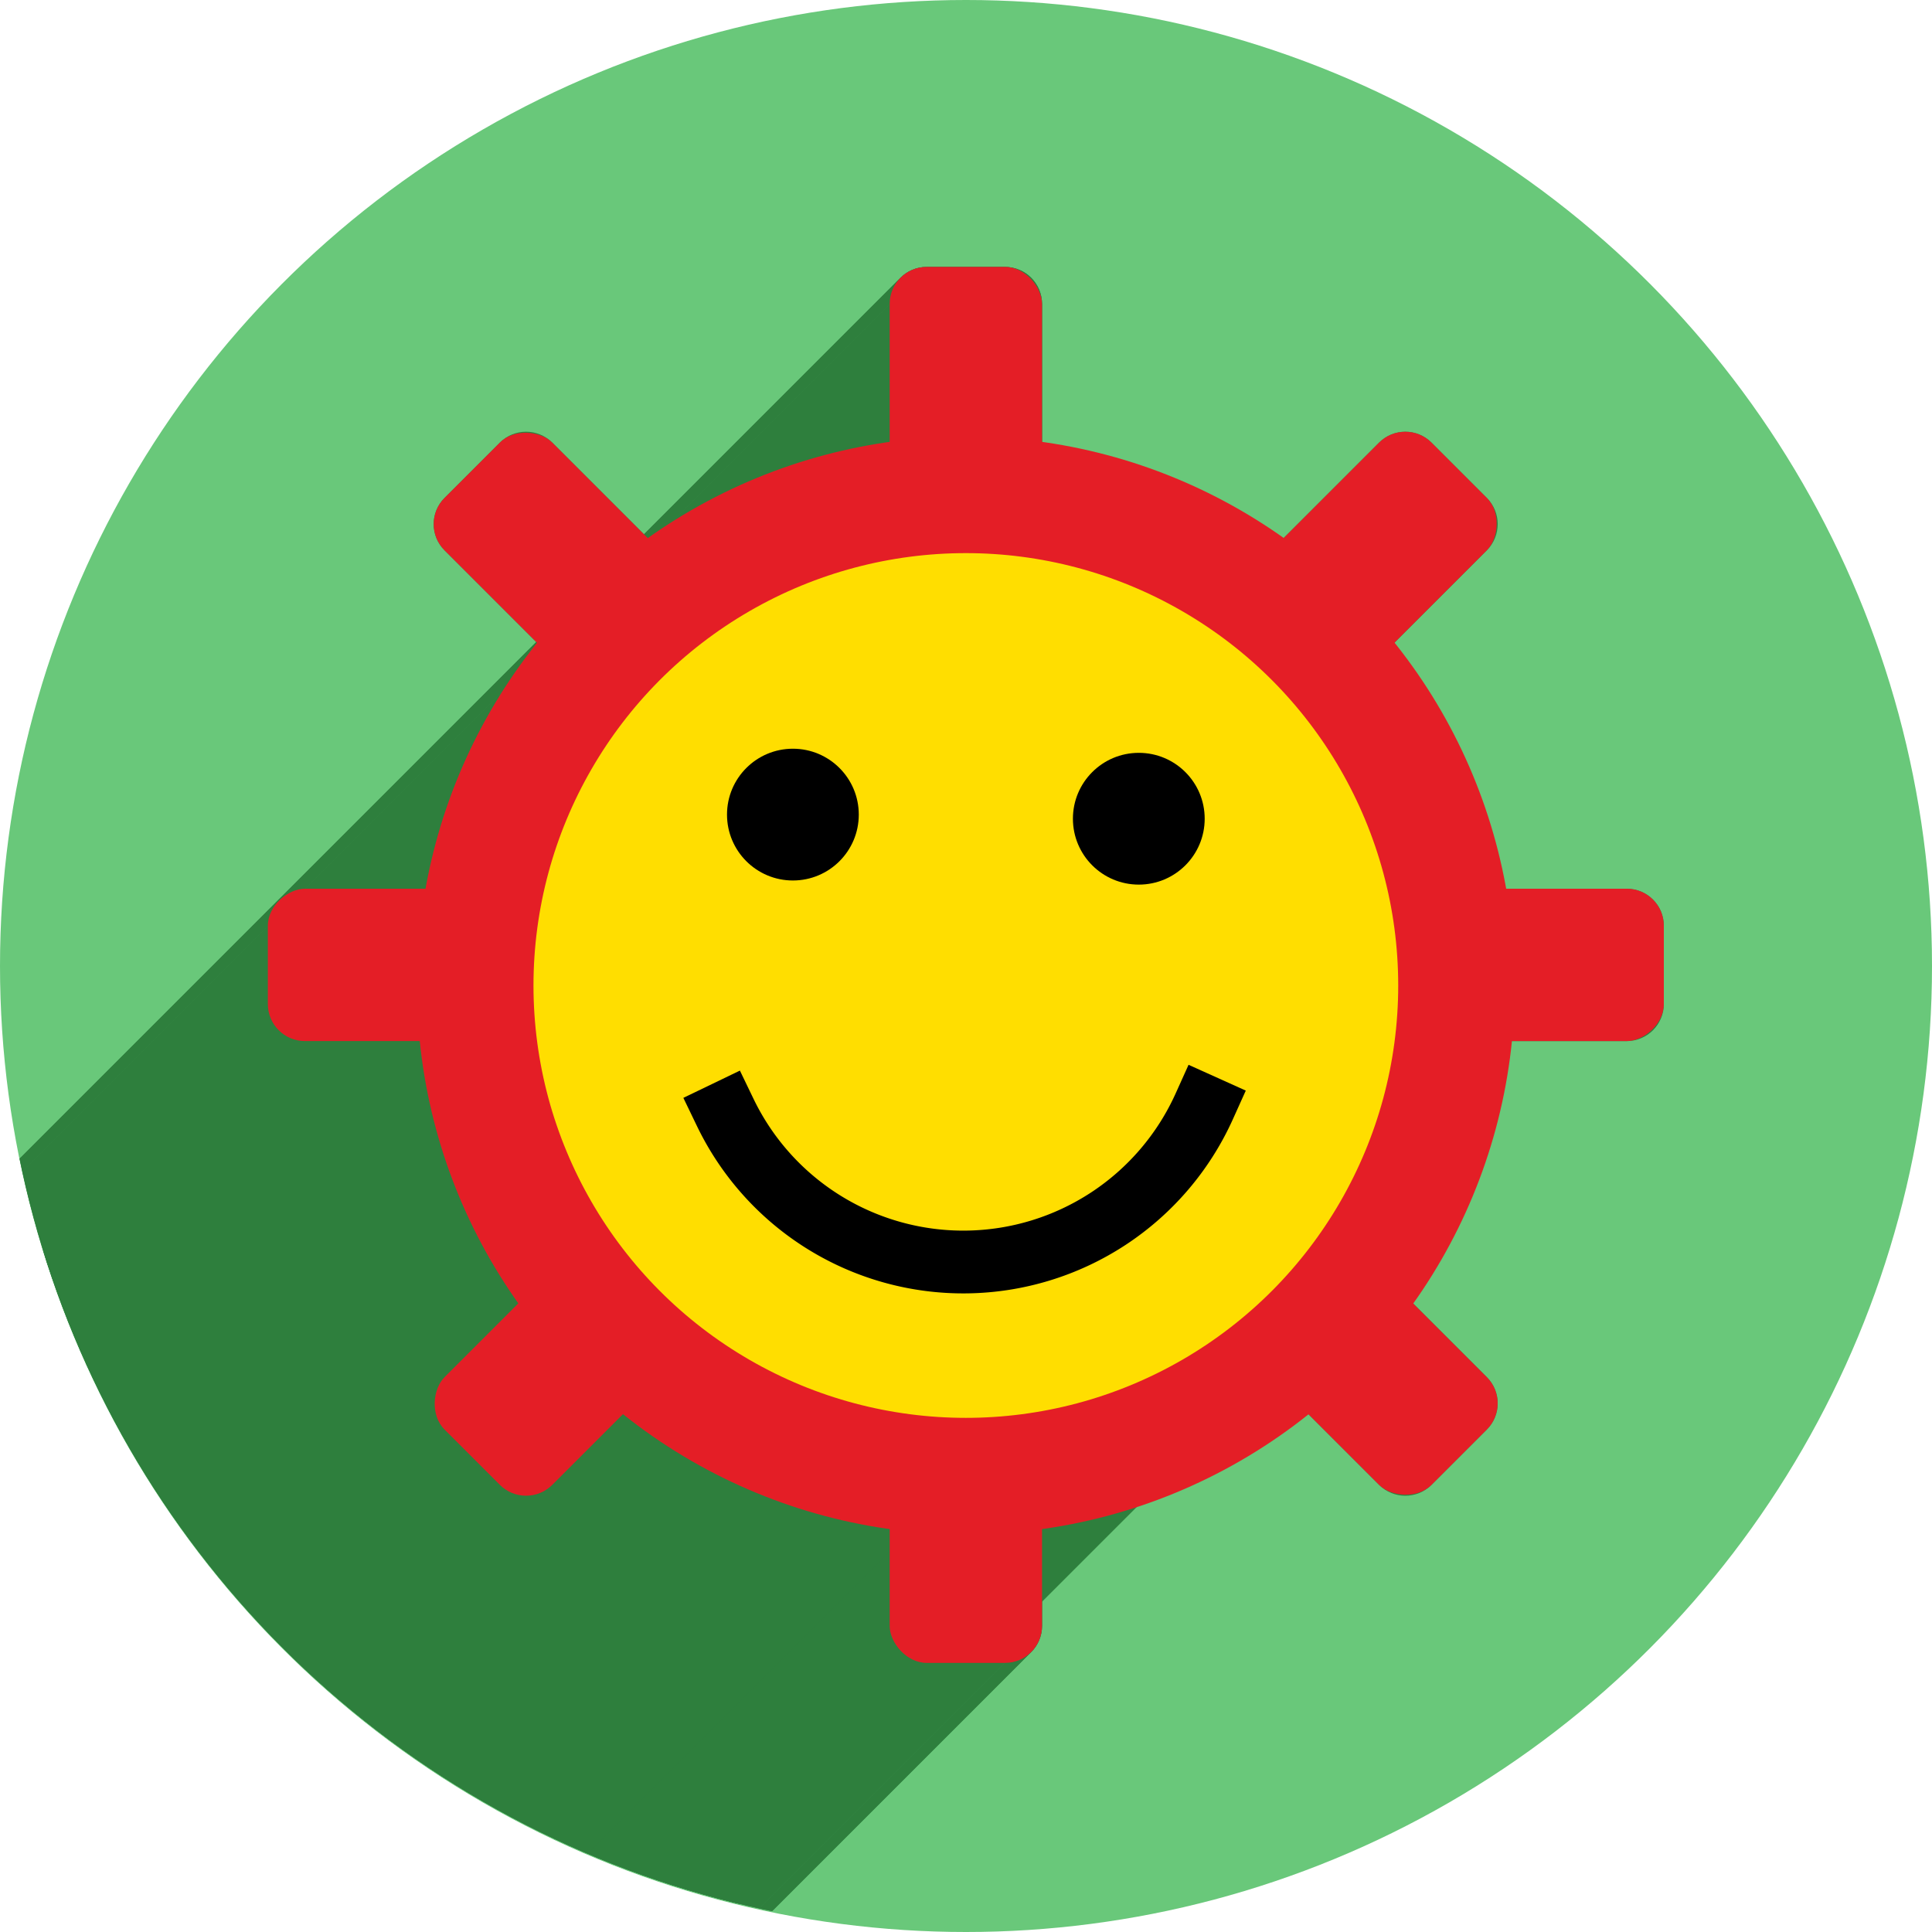 <?xml version="1.0" encoding="UTF-8" standalone="no"?>
<!-- Created with Inkscape (http://www.inkscape.org/) -->

<svg
   xmlns:dc="http://purl.org/dc/elements/1.1/"
   xmlns:cc="http://creativecommons.org/ns#"
   xmlns:rdf="http://www.w3.org/1999/02/22-rdf-syntax-ns#"
   xmlns:svg="http://www.w3.org/2000/svg"
   xmlns="http://www.w3.org/2000/svg"
   xmlns:sodipodi="http://sodipodi.sourceforge.net/DTD/sodipodi-0.dtd"
   xmlns:inkscape="http://www.inkscape.org/namespaces/inkscape"
   sodipodi:docname="im-gadugadu.svg"
   inkscape:version="0.91 r13725"
   version="1.1"
   id="svg2"
   viewBox="0 0 256 256"
   height="256"
   width="256">
  <sodipodi:namedview
     inkscape:window-maximized="1"
     inkscape:window-y="0"
     inkscape:window-x="0"
     inkscape:window-height="721"
     inkscape:window-width="1366"
     units="px"
     showgrid="false"
     inkscape:current-layer="layer1"
     inkscape:document-units="px"
     inkscape:cy="128"
     inkscape:cx="29.013331"
     inkscape:zoom="2.0507812"
     inkscape:pageshadow="2"
     inkscape:pageopacity="0.0"
     borderopacity="1.0"
     bordercolor="#666666"
     pagecolor="#ffffff"
     id="base" />
  <defs
     id="defs4">
    <marker
       inkscape:isstock="true"
       style="overflow:visible;"
       id="Arrow1Mend"
       refX="0.0"
       refY="0.0"
       orient="auto"
       inkscape:stockid="Arrow1Mend">
      <path
         transform="scale(0.4) rotate(180) translate(10,0)"
         style="fill-rule:evenodd;stroke:#000000;stroke-width:1pt;stroke-opacity:1;fill:#000000;fill-opacity:1"
         d="M 0.0,0.0 L 5.0,-5.0 L -12.5,0.0 L 5.0,5.0 L 0.0,0.0 z "
         id="path5459" />
    </marker>
    <marker
       inkscape:stockid="Arrow1Mend"
       orient="auto"
       refY="0.0"
       refX="0.0"
       id="marker7388"
       style="overflow:visible;"
       inkscape:isstock="true">
      <path
         id="path7390"
         d="M 0.0,0.0 L 5.0,-5.0 L -12.5,0.0 L 5.0,5.0 L 0.0,0.0 z "
         style="fill-rule:evenodd;stroke:#000000;stroke-width:1pt;stroke-opacity:1;fill:none;fill-opacity:1"
         transform="scale(0.4) rotate(180) translate(10,0)" />
    </marker>
    <clipPath
       clipPathUnits="userSpaceOnUse"
       id="clipPath5002">
      <g
         id="g5004">
        <path
           transform="translate(0,796.362)"
           inkscape:connector-curvature="0"
           id="path5006"
           d="M 88.118,249.435 C 46.103,235.291 14.771,201.687 4.134,159.361 1.338,148.236 0.923,144.163 0.926,127.889 0.928,117.472 1.134,112.014 1.658,108.541 4.465,89.913 12.177,70.638 23.043,55.086 c 3.959,-5.666 8.345,-10.931 9.102,-10.926 0.328,0.002 10.489,18.31 22.579,40.683 12.09,22.373 22.375,41.335 22.854,42.136 0.479,0.802 0.925,2.441 0.99,3.643 0.343,6.316 2.524,14.21 5.642,20.423 2.954,5.887 5.065,8.733 10.435,14.067 6.714,6.67 12.889,10.286 21.732,12.729 3.166,0.874 5.105,1.05 11.575,1.05 8.826,0 12.602,-0.762 19.264,-3.887 2.046,-0.96 3.937,-1.665 4.202,-1.568 0.265,0.097 -11.056,17.665 -25.157,39.038 l -25.639,38.861 -3.094,0.112 c -2.555,0.093 -4.195,-0.258 -9.409,-2.014 z"
           style="fill:#0f9d58;fill-opacity:1;stroke:none;stroke-width:4.858;stroke-linejoin:round;stroke-miterlimit:4;stroke-dasharray:none;stroke-opacity:1" />
        <path
           inkscape:connector-curvature="0"
           id="path5008"
           d="m 112.36,1051.517 c -10.001,-1.45 -12.156,-1.82 -12.532,-2.156 -0.249,-0.222 1.738,-3.748 4.55,-8.072 7.166,-11.021 49.772,-74.648 50.259,-75.055 3.575,-2.992 8.635,-8.041 10.575,-10.554 3.362,-4.353 7.558,-12.914 9.065,-18.494 6.193,-22.925 -2.593,-47.152 -21.7,-59.837 l -2.961,-1.966 17.025,0.296 c 9.364,0.163 31.17,0.434 48.459,0.603 l 31.435,0.307 1.546,4.189 c 2.246,6.086 4.678,15.095 5.935,21.982 1.525,8.36 1.925,28.859 0.739,37.828 -3.08,23.278 -12.813,45.72 -27.802,64.106 -20.476,25.117 -51.46,42.197 -84.146,46.389 -5.312,0.681 -26.646,0.986 -30.446,0.436 z"
           style="fill:#f4b400;fill-opacity:1;stroke:none;stroke-width:4.858;stroke-linejoin:round;stroke-miterlimit:4;stroke-dasharray:none;stroke-opacity:1" />
        <path
           transform="translate(0,796.362)"
           inkscape:connector-curvature="0"
           id="path5010"
           d="M 67.99,108.873 C 41.284,59.576 33.29,45.149 32.234,44.345 31.651,43.901 32.811,42.55 38.696,36.815 53.436,22.45 68.809,13.041 87.839,6.736 101.687,2.148 112.582,0.437 127.951,0.437 c 21.31,0 37.805,3.81 56.835,13.126 25.294,12.383 46.194,33.579 58.52,59.346 1.611,3.369 2.93,6.372 2.93,6.675 0,0.56 -10.549,0.495 -71.165,-0.437 l -24.288,-0.374 -3.931,-1.764 c -6.757,-3.033 -10.646,-3.84 -18.658,-3.868 -5.03,-0.018 -7.979,0.208 -10.316,0.788 -14.508,3.604 -26.283,12.948 -33.292,26.419 -3.585,6.891 -5.247,13.082 -6.332,23.583 l -0.337,3.267 -9.927,-18.326 z"
           style="fill:#db4437;fill-opacity:1;stroke:none;stroke-width:10;stroke-linejoin:round;stroke-miterlimit:4;stroke-dasharray:none;stroke-opacity:1" />
      </g>
    </clipPath>
    <radialGradient
       id="SVGID21"
       cx="278.96"
       cy="216.92"
       r="322.22"
       gradientTransform="matrix(0.71,0,0,-0.697,-12.931,1000.262)"
       gradientUnits="userSpaceOnUse">
      <stop
         offset="0.119"
         stop-color="#ffffff"
         id="stop131" />
      <stop
         offset="0.122"
         stop-color="#fffffa"
         id="stop133" />
      <stop
         offset="0.25"
         stop-color="#ffe560"
         id="stop135" />
      <stop
         offset="0.287"
         stop-color="#ffdf56"
         id="stop137" />
      <stop
         offset="0.347"
         stop-color="#f8d03b"
         id="stop139" />
      <stop
         offset="0.406"
         stop-color="#f0be1b"
         id="stop141" />
      <stop
         offset="0.473"
         stop-color="#eb9d23"
         id="stop143" />
      <stop
         offset="0.548"
         stop-color="#e57c27"
         id="stop145" />
      <stop
         offset="0.765"
         stop-color="#dd5626"
         id="stop147" />
      <stop
         offset="0.903"
         stop-color="#c33a28"
         id="stop149" />
      <stop
         offset="1"
         stop-color="#b02228"
         id="stop151" />
    </radialGradient>
    <clipPath
       clipPathUnits="userSpaceOnUse"
       id="clipPath6128">
      <circle
         r="128"
         cy="925.362"
         cx="128"
         id="circle6130"
         style="opacity:1;fill:#4285f4;fill-opacity:1;stroke:none;stroke-width:20.52;stroke-linecap:round;stroke-linejoin:round;stroke-miterlimit:4;stroke-dasharray:none;stroke-opacity:1" />
    </clipPath>
    <clipPath
       id="clipPath6618"
       clipPathUnits="userSpaceOnUse">
      <circle
         r="128"
         cy="925.362"
         cx="128"
         id="circle6620"
         style="opacity:1;fill:#4285f4;fill-opacity:1;stroke:none;stroke-width:20.52;stroke-linecap:round;stroke-linejoin:round;stroke-miterlimit:4;stroke-dasharray:none;stroke-opacity:1" />
    </clipPath>
    <clipPath
       id="clipPath5300"
       clipPathUnits="userSpaceOnUse">
      <circle
         r="128"
         cy="925.362"
         cx="128"
         id="circle5302"
         style="opacity:1;fill:#3f71aa;fill-opacity:1;stroke:none;stroke-width:20.52;stroke-linecap:round;stroke-linejoin:round;stroke-miterlimit:4;stroke-dasharray:none;stroke-opacity:1" />
    </clipPath>
    <clipPath
       id="clipPath5390"
       clipPathUnits="userSpaceOnUse">
      <circle
         r="128"
         cy="925.362"
         cx="128"
         id="circle5392"
         style="opacity:1;fill:#3f71aa;fill-opacity:1;stroke:none;stroke-width:20.52;stroke-linecap:round;stroke-linejoin:round;stroke-miterlimit:4;stroke-dasharray:none;stroke-opacity:1" />
    </clipPath>
    <clipPath
       clipPathUnits="userSpaceOnUse"
       id="clipPath5032">
      <circle
         r="128"
         cy="927.044"
         cx="128"
         id="circle5034"
         style="opacity:1;fill:#aa9a3f;fill-opacity:1;stroke:none;stroke-width:20.52;stroke-linecap:round;stroke-linejoin:round;stroke-miterlimit:4;stroke-dasharray:none;stroke-opacity:1" />
    </clipPath>
    <clipPath
       id="clipPath4424"
       clipPathUnits="userSpaceOnUse">
      <circle
         r="128"
         cy="924.362"
         cx="128"
         id="circle4426"
         style="opacity:1;fill:#6996c8;fill-opacity:1;stroke:none;stroke-width:20.52;stroke-linecap:round;stroke-linejoin:round;stroke-miterlimit:4;stroke-dasharray:none;stroke-opacity:1" />
    </clipPath>
    <clipPath
       clipPathUnits="userSpaceOnUse"
       id="clipPath4768">
      <circle
         r="114.372"
         cy="921.924"
         cx="128"
         id="circle4770"
         style="opacity:1;fill:#6996c8;fill-opacity:1;stroke:none;stroke-width:20.52;stroke-linecap:round;stroke-linejoin:round;stroke-miterlimit:4;stroke-dasharray:none;stroke-opacity:1" />
    </clipPath>
  </defs>
  <g
     transform="translate(0,-796.362)"
     id="layer1"
     inkscape:groupmode="layer"
     inkscape:label="Layer 1">
    <path
       inkscape:connector-curvature="0"
       id="path4913"
       d="M 154.474,968.81 101.04,1048.476 0.486,1048.962 0,842.024 l 33.032,-2.429 45.176,83.552 21.374,35.461 26.717,13.116 z"
       style="fill:none;fill-rule:evenodd;stroke:none;stroke-width:1px;stroke-linecap:butt;stroke-linejoin:miter;stroke-opacity:1" />
    <circle
       style="opacity:1;fill:#69c87a;fill-opacity:1;stroke:none;stroke-width:20.52;stroke-linecap:round;stroke-linejoin:round;stroke-miterlimit:4;stroke-dasharray:none;stroke-opacity:1"
       id="path4152"
       cx="128"
       cy="924.362"
       r="128" />
    <ellipse
       style="opacity:1;fill:#ffde00;fill-opacity:1;stroke:#e41e26;stroke-width:13.801;stroke-linecap:square;stroke-linejoin:round;stroke-miterlimit:4;stroke-dasharray:none;stroke-opacity:1"
       id="ellipse4257"
       cx="128"
       cy="924.362"
       r="58.099" />
    <g
       transform="matrix(1.119,0,0,1.119,-15.252,-107.416)"
       id="g4265"
       clip-path="url(#clipPath4768)"
       style="fill:#2e7f3d;fill-opacity:1;stroke:none;stroke-opacity:1">
      <path
         sodipodi:nodetypes="sssssssss"
         inkscape:connector-curvature="0"
         id="rect4233"
         d="m 737.776,478.738 9.265,0 c 2.431,0 4.389,1.957 4.389,4.389 l 0,156.526 c 0,2.431 -1.957,4.389 -4.389,4.389 l -9.265,0 c -2.431,0 -4.389,-1.957 -4.389,-4.389 l 0,-156.526 c 0,-2.431 1.957,-4.389 4.389,-4.389 z"
         style="opacity:1;fill:#2e7f3d;fill-opacity:1;stroke:none;stroke-width:5;stroke-linecap:square;stroke-linejoin:round;stroke-miterlimit:4;stroke-dasharray:none;stroke-opacity:1"
         transform="matrix(0.707,0.707,-0.707,0.707,0,0)" />
      <path
         sodipodi:nodetypes="sssssssss"
         inkscape:connector-curvature="0"
         id="rect4235"
         d="m 917.292,-210.651 9.265,0 c 2.431,0 4.389,1.957 4.389,4.389 l 0,156.526 c 0,2.431 -1.957,4.389 -4.389,4.389 l -9.265,0 c -2.431,0 -4.389,-1.957 -4.389,-4.389 l 0,-156.526 c 0,-2.431 1.957,-4.389 4.389,-4.389 z"
         style="opacity:1;fill:#2e7f3d;fill-opacity:1;stroke:none;stroke-width:5;stroke-linecap:square;stroke-linejoin:round;stroke-miterlimit:4;stroke-dasharray:none;stroke-opacity:1"
         transform="matrix(0,1,-1,0,0,0)" />
      <path
         sodipodi:nodetypes="sssssssss"
         inkscape:connector-curvature="0"
         id="rect4237"
         d="m 556.757,-825.06 9.265,0 c 2.431,0 4.389,1.957 4.389,4.389 l 0,156.526 c 0,2.431 -1.957,4.389 -4.389,4.389 l -9.265,0 c -2.431,0 -4.389,-1.957 -4.389,-4.389 l 0,-156.526 c 0,-2.431 1.957,-4.389 4.389,-4.389 z"
         style="opacity:1;fill:#2e7f3d;fill-opacity:1;stroke:none;stroke-width:5;stroke-linecap:square;stroke-linejoin:round;stroke-miterlimit:4;stroke-dasharray:none;stroke-opacity:1"
         transform="matrix(-0.707,0.707,-0.707,-0.707,0,0)" />
      <g
         id="g4261"
         transform="translate(-0.731,0)"
         style="fill:#2e7f3d;fill-opacity:1;stroke:none;stroke-opacity:1">
        <path
           id="path4246"
           d="m 116.053,904.126 a 7.802,7.802 0 0 1 -7.802,7.802 7.802,7.802 0 0 1 -7.802,-7.802 7.802,7.802 0 0 1 7.802,-7.802 7.802,7.802 0 0 1 7.802,7.802 z"
           style="opacity:1;fill:#2e7f3d;fill-opacity:1;stroke:none;stroke-width:15;stroke-linecap:square;stroke-linejoin:round;stroke-miterlimit:4;stroke-dasharray:none;stroke-opacity:1" />
        <path
           id="circle4248"
           d="m 157.013,904.614 a 7.802,7.802 0 0 1 -7.802,7.802 7.802,7.802 0 0 1 -7.802,-7.802 7.802,7.802 0 0 1 7.802,-7.802 7.802,7.802 0 0 1 7.802,7.802 z"
           style="opacity:1;fill:#2e7f3d;fill-opacity:1;stroke:none;stroke-width:15;stroke-linecap:square;stroke-linejoin:round;stroke-miterlimit:4;stroke-dasharray:none;stroke-opacity:1" />
      </g>
      <path
         id="circle4259"
         d="m 527.926,791.328 a 31.284,31.284 0 0 1 -18.063,28.353 31.284,31.284 0 0 1 -33.331,-4.388"
         style="opacity:1;fill:#2e7f3d;fill-opacity:1;stroke:none;stroke-width:7.431;stroke-linecap:square;stroke-linejoin:round;stroke-miterlimit:4;stroke-dasharray:none;stroke-opacity:1"
         transform="matrix(0.912,0.411,-0.411,0.912,0,0)" />
      <g
         id="g4638"
         style="fill:#2e7f3d;fill-opacity:1;stroke:none;stroke-opacity:1">
        <g
           id="g4640"
           style="opacity:1;fill:#2e7f3d;fill-opacity:1;stroke:none;stroke-width:5;stroke-linecap:square;stroke-linejoin:round;stroke-miterlimit:4;stroke-dasharray:none;stroke-opacity:1">
          <path
             id="path4642"
             d="M123.368 839.273L132.632 839.273L-79.5 1051.405L-88.764 1051.405Z"
             style="fill:#2e7f3d;fill-opacity:1;stroke:none;stroke-opacity:1" />
          <path
             id="path4644"
             d="M132.632 839.273C135.064 839.273 137.021 841.23 137.021 843.661L-75.111 1055.793C-75.111 1053.362 -77.068 1051.405 -79.5 1051.405Z"
             style="fill:#2e7f3d;fill-opacity:1;stroke:none;stroke-opacity:1" />
          <path
             id="path4646"
             d="M137.021 843.661L137.021 1000.187L-75.111 1212.319L-75.111 1055.793Z"
             style="fill:#2e7f3d;fill-opacity:1;stroke:none;stroke-opacity:1" />
          <path
             id="path4648"
             d="M137.021 1000.187C137.021 1001.403 136.532 1002.5 135.738 1003.293L-76.394 1215.425C-75.6 1214.632 -75.111 1213.535 -75.111 1212.319Z"
             style="fill:#2e7f3d;fill-opacity:1;stroke:none;stroke-opacity:1" />
          <path
             id="path4650"
             d="M135.738 1003.293C134.945 1004.086 133.848 1004.576 132.632 1004.576L-79.5 1216.708C-78.284 1216.708 -77.187 1216.218 -76.394 1215.425Z"
             style="fill:#2e7f3d;fill-opacity:1;stroke:none;stroke-opacity:1" />
          <path
             id="path4652"
             d="M132.632 1004.576L123.368 1004.576L-88.764 1216.708L-79.5 1216.708Z"
             style="fill:#2e7f3d;fill-opacity:1;stroke:none;stroke-opacity:1" />
          <path
             id="path4654"
             d="M123.368 1004.576C120.936 1004.576 118.979 1002.618 118.979 1000.187L-93.153 1212.319C-93.153 1214.75 -91.196 1216.708 -88.764 1216.708Z"
             style="fill:#2e7f3d;fill-opacity:1;stroke:none;stroke-opacity:1" />
          <path
             id="path4656"
             d="M118.979 1000.187L118.979 843.661L-93.153 1055.793L-93.153 1212.319Z"
             style="fill:#2e7f3d;fill-opacity:1;stroke:none;stroke-opacity:1" />
          <path
             id="path4658"
             d="M118.979 843.661C118.979 842.446 119.468 841.348 120.262 840.555L-91.87 1052.687C-92.664 1053.48 -93.153 1054.578 -93.153 1055.793Z"
             style="fill:#2e7f3d;fill-opacity:1;stroke:none;stroke-opacity:1" />
          <path
             id="path4660"
             d="M120.262 840.555C121.055 839.762 122.152 839.273 123.368 839.273L-88.764 1051.405C-89.98 1051.405 -91.077 1051.894 -91.87 1052.687Z"
             style="fill:#2e7f3d;fill-opacity:1;stroke:none;stroke-opacity:1" />
        </g>
        <path
           sodipodi:nodetypes="sssssssss"
           inkscape:connector-curvature="0"
           id="rect4231"
           d="m 123.368,839.273 9.265,0 c 2.431,0 4.389,1.957 4.389,4.389 l 0,156.526 c 0,2.431 -1.957,4.389 -4.389,4.389 l -9.265,0 c -2.431,0 -4.389,-1.957 -4.389,-4.389 l 0,-156.526 c 0,-2.431 1.957,-4.389 4.389,-4.389 z"
           style="opacity:1;fill:#2e7f3d;fill-opacity:1;stroke:none;stroke-width:5;stroke-linecap:square;stroke-linejoin:round;stroke-miterlimit:4;stroke-dasharray:none;stroke-opacity:1" />
      </g>
      <g
         id="g4663"
         style="fill:#2e7f3d;fill-opacity:1;stroke:none;stroke-opacity:1">
        <g
           id="g4665"
           style="opacity:1;fill:#2e7f3d;fill-opacity:1;stroke:none;stroke-width:13.801;stroke-linecap:square;stroke-linejoin:round;stroke-miterlimit:4;stroke-dasharray:none;stroke-opacity:1">
          <path
             id="path4667"
             d="M186.099 924.362C186.099 938.947 180.725 952.277 171.849 962.48L-40.283 1174.612C-31.407 1164.409 -26.033 1151.079 -26.033 1136.494Z"
             style="fill:#2e7f3d;fill-opacity:1;stroke:none;stroke-opacity:1" />
          <path
             id="path4669"
             d="M171.849 962.48C161.197 974.723 145.502 982.462 128.0 982.462L-84.132 1194.594C-66.63 1194.594 -50.935 1186.855 -40.283 1174.612Z"
             style="fill:#2e7f3d;fill-opacity:1;stroke:none;stroke-opacity:1" />
          <path
             id="path4671"
             d="M128.0 982.462C64.419 975.892 62.416 912.033 92.58 881.869L-119.552 1094.001C-149.716 1124.165 -147.713 1188.024 -84.132 1194.594Z"
             style="fill:#2e7f3d;fill-opacity:1;stroke:none;stroke-opacity:1" />
          <path
             id="path4673"
             d="M92.58 881.869C101.711 872.738 113.79 866.695 128.0 866.263L-84.132 1078.395C-98.342 1078.827 -110.421 1084.87 -119.552 1094.001Z"
             style="fill:#2e7f3d;fill-opacity:1;stroke:none;stroke-opacity:1" />
          <path
             id="path4675"
             d="M128.0 866.263C160.087 866.263 186.099 892.275 186.099 924.362L-26.033 1136.494C-26.033 1104.407 -52.045 1078.395 -84.132 1078.395Z"
             style="fill:#2e7f3d;fill-opacity:1;stroke:none;stroke-opacity:1" />
        </g>
        <path
           sodipodi:nodetypes="sccs"
           inkscape:connector-curvature="0"
           id="path3417"
           d="m 186.099,924.362 c 0,32.087 -26.012,58.099 -58.099,58.099 -82.828,-8.558 -61.153,-114.34 0,-116.199 32.087,0 58.099,26.012 58.099,58.099 z"
           style="opacity:1;fill:#2e7f3d;fill-opacity:1;stroke:none;stroke-width:13.801;stroke-linecap:square;stroke-linejoin:round;stroke-miterlimit:4;stroke-dasharray:none;stroke-opacity:1" />
      </g>
    </g>
    <g
       id="g4276"
       transform="matrix(1.119,0,0,1.119,-15.252,-107.416)">
      <rect
         ry="4.389"
         y="839.273"
         x="118.979"
         height="165.303"
         width="18.042"
         id="rect4278"
         style="opacity:1;fill:#e41e26;fill-opacity:1;stroke:none;stroke-width:5;stroke-linecap:square;stroke-linejoin:round;stroke-miterlimit:4;stroke-dasharray:none;stroke-opacity:1" />
      <rect
         transform="matrix(0.707,0.707,-0.707,0.707,0,0)"
         style="opacity:1;fill:#e41e26;fill-opacity:1;stroke:none;stroke-width:5;stroke-linecap:square;stroke-linejoin:round;stroke-miterlimit:4;stroke-dasharray:none;stroke-opacity:1"
         id="rect4280"
         width="18.042"
         height="165.303"
         x="733.387"
         y="478.738"
         ry="4.389" />
      <rect
         ry="4.389"
         y="-210.651"
         x="912.903"
         height="165.303"
         width="18.042"
         id="rect4282"
         style="opacity:1;fill:#e41e26;fill-opacity:1;stroke:none;stroke-width:5;stroke-linecap:square;stroke-linejoin:round;stroke-miterlimit:4;stroke-dasharray:none;stroke-opacity:1"
         transform="matrix(0,1,-1,0,0,0)" />
      <rect
         transform="matrix(-0.707,0.707,-0.707,-0.707,0,0)"
         style="opacity:1;fill:#e41e26;fill-opacity:1;stroke:none;stroke-width:5;stroke-linecap:square;stroke-linejoin:round;stroke-miterlimit:4;stroke-dasharray:none;stroke-opacity:1"
         id="rect4284"
         width="18.042"
         height="165.303"
         x="552.368"
         y="-825.06"
         ry="4.389" />
      <circle
         r="58.099"
         cy="924.362"
         cx="128"
         id="circle4286"
         style="opacity:1;fill:#ffde00;fill-opacity:1;stroke:#e41e26;stroke-width:13.801;stroke-linecap:square;stroke-linejoin:round;stroke-miterlimit:4;stroke-dasharray:none;stroke-opacity:1" />
      <g
         style="fill:#000000;fill-opacity:1"
         transform="translate(-0.731,0)"
         id="g4288">
        <circle
           style="opacity:1;fill:#000000;fill-opacity:1;stroke:none;stroke-width:15;stroke-linecap:square;stroke-linejoin:round;stroke-miterlimit:4;stroke-dasharray:none;stroke-opacity:1"
           id="circle4290"
           cx="108.251"
           cy="904.126"
           r="7.802" />
        <circle
           r="7.802"
           cy="904.614"
           cx="149.211"
           id="circle4292"
           style="opacity:1;fill:#000000;fill-opacity:1;stroke:none;stroke-width:15;stroke-linecap:square;stroke-linejoin:round;stroke-miterlimit:4;stroke-dasharray:none;stroke-opacity:1" />
      </g>
      <path
         transform="matrix(0.912,0.411,-0.411,0.912,0,0)"
         sodipodi:open="true"
         d="m 527.926,791.328 a 31.284,31.284 0 0 1 -18.063,28.353 31.284,31.284 0 0 1 -33.331,-4.388"
         sodipodi:end="2.268928"
         sodipodi:start="0"
         sodipodi:ry="31.284327"
         sodipodi:rx="31.284327"
         sodipodi:cy="791.32843"
         sodipodi:cx="496.64191"
         sodipodi:type="arc"
         style="opacity:1;fill:#ffde00;fill-opacity:1;stroke:#000000;stroke-width:7.431;stroke-linecap:square;stroke-linejoin:round;stroke-miterlimit:4;stroke-dasharray:none;stroke-opacity:1"
         id="path4294" />
    </g>
  </g>
</svg>
